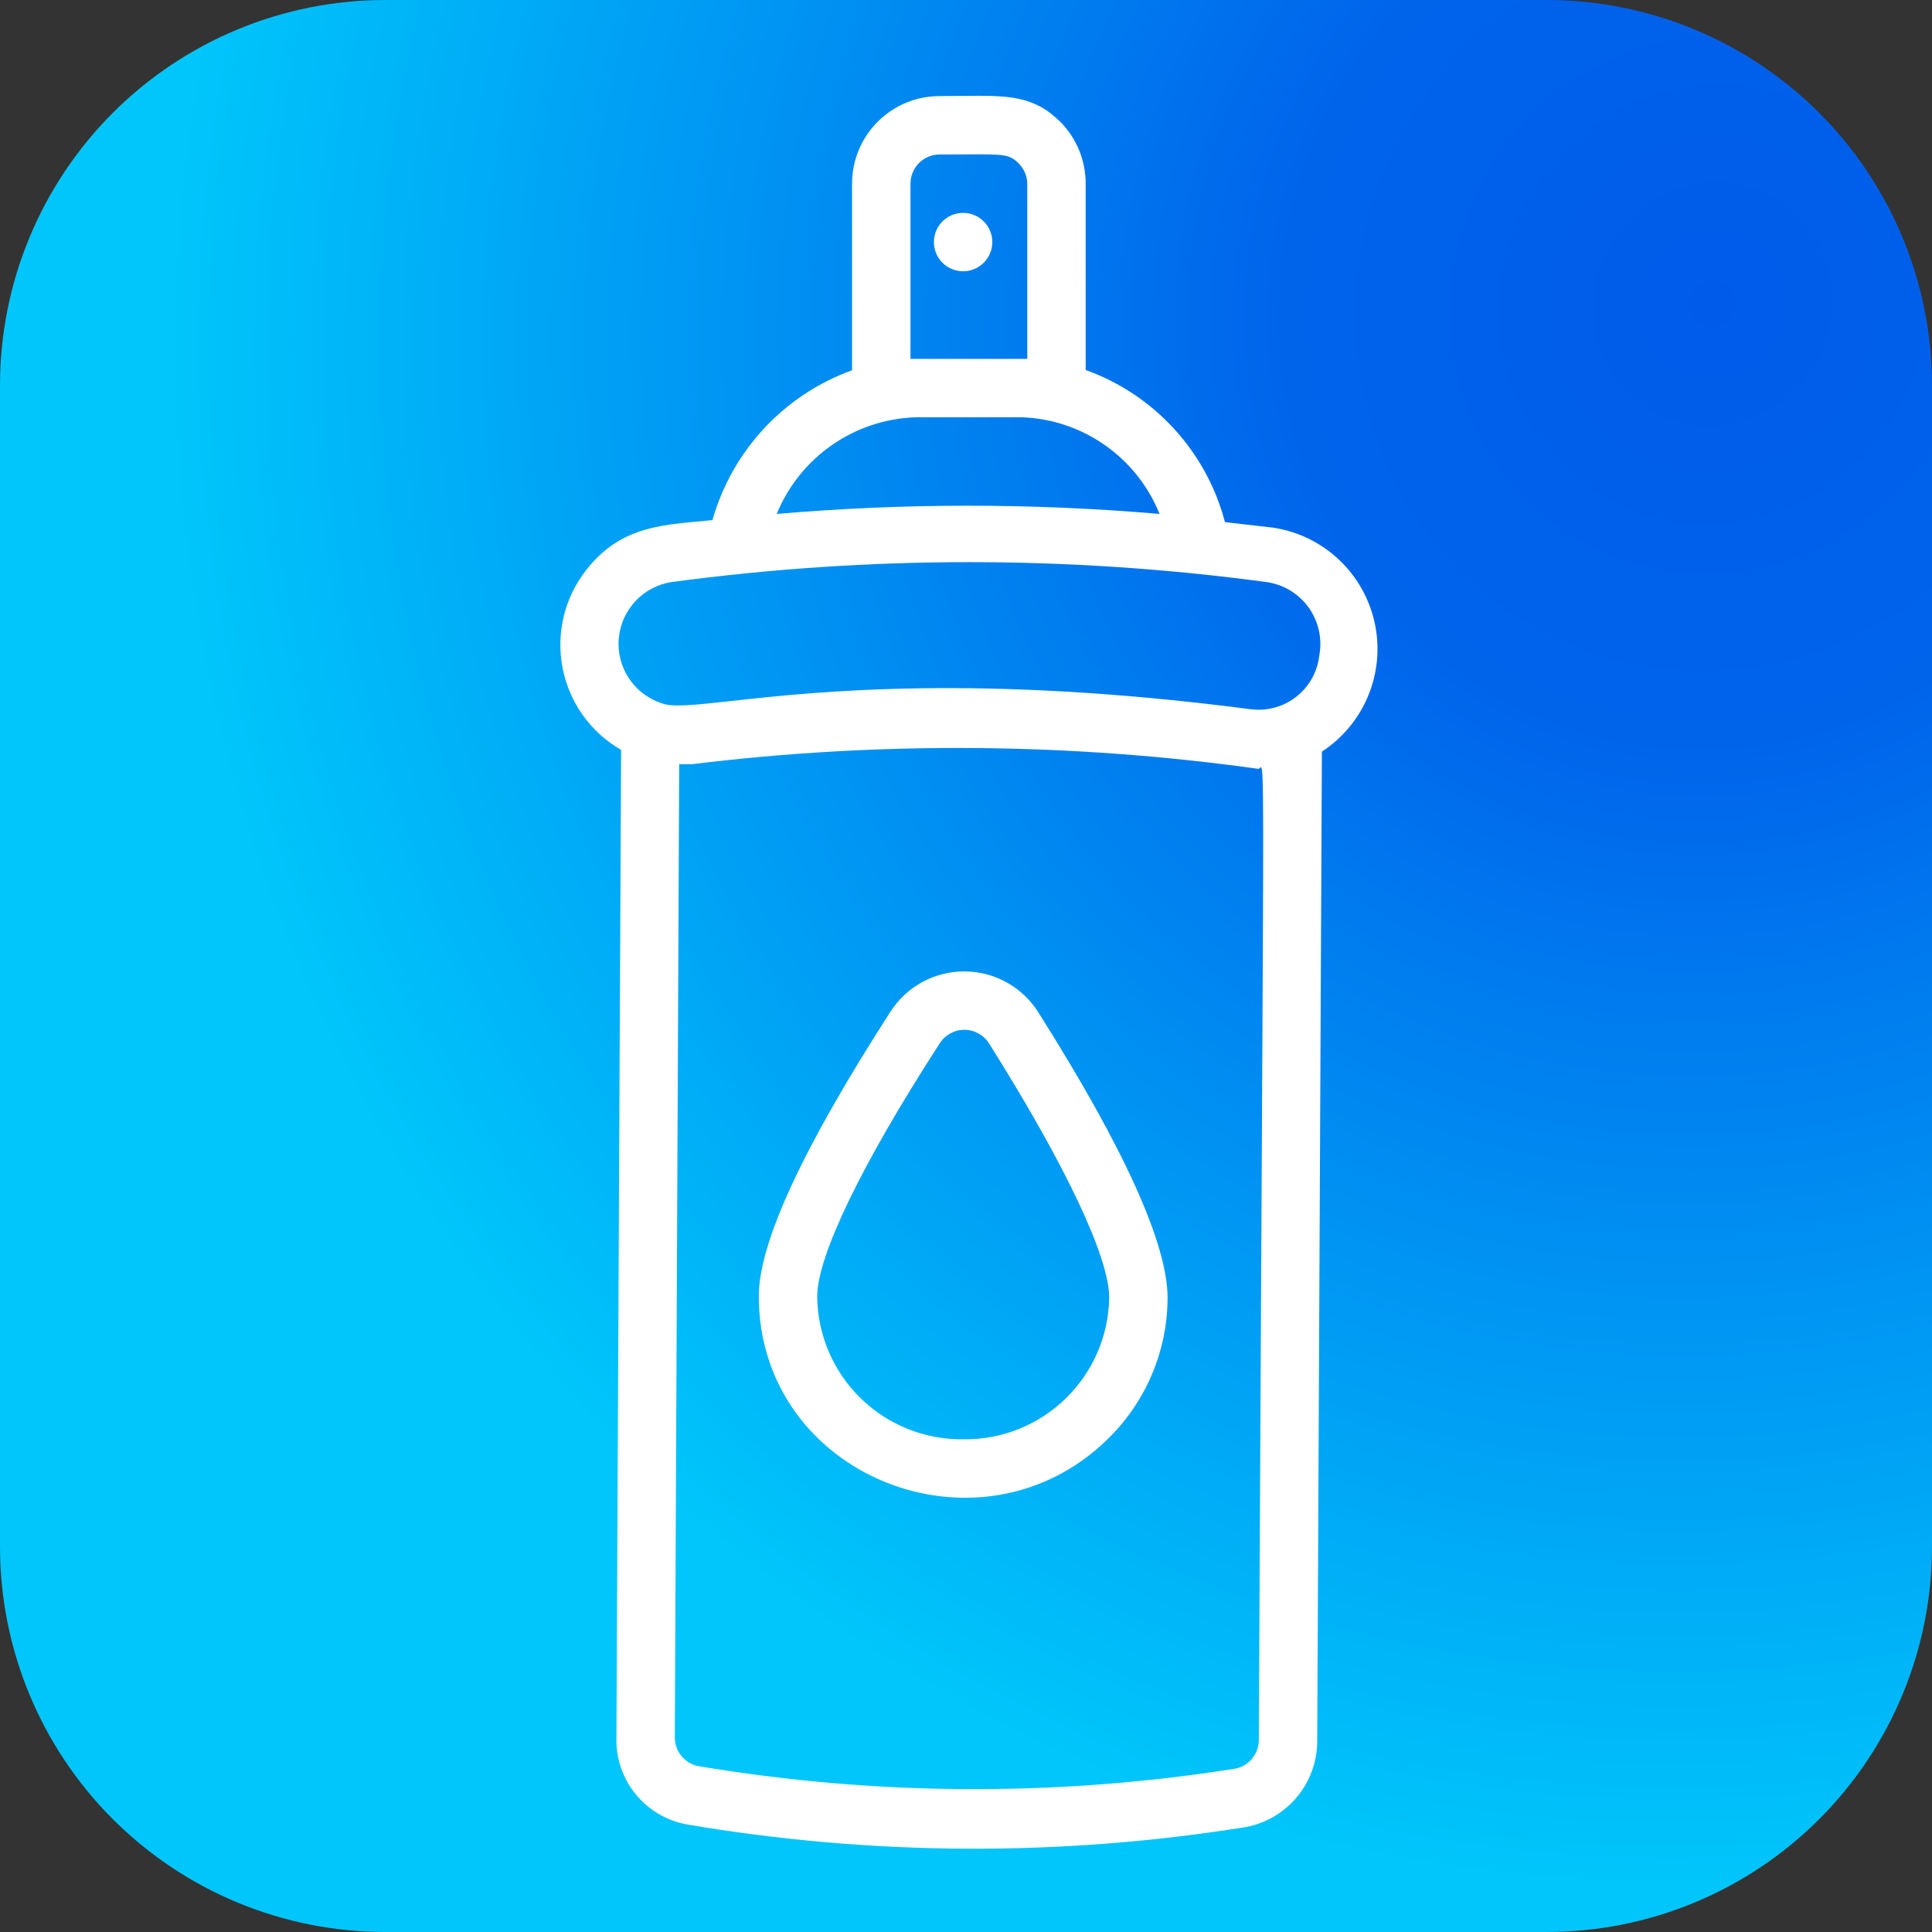<?xml version="1.0" encoding="utf-8"?>
<svg width="331px" height="331px" viewBox="0 0 331 331" version="1.1" xmlns:xlink="http://www.w3.org/1999/xlink" xmlns="http://www.w3.org/2000/svg">
  <rect x="0" y="0" width="331" height="331" fill="#333333" stroke="none"/>
  <desc>Created with Lunacy</desc>
  <defs>
    <radialGradient gradientUnits="objectBoundingBox" cx="88.854%" cy="16.003%" fx="88.854%" fy="16.003%" r="81.984%" gradientTransform="translate(0.889,0.16),rotate(138.394),scale(1,0.978),translate(-0.889,-0.16)" id="gradient_1">
      <stop offset="0%" stop-color="#005BEA" />
      <stop offset="27.795%" stop-color="#0064EB" />
      <stop offset="100%" stop-color="#00C6FB" />
    </radialGradient>
  </defs>
  <g id="Group-2">
    <path d="M65.999 0L265.001 0Q266.621 0 268.239 0.079Q269.858 0.159 271.47 0.318Q273.082 0.477 274.685 0.714Q276.288 0.952 277.877 1.268Q279.466 1.584 281.037 1.978Q282.609 2.372 284.159 2.842Q285.71 3.312 287.235 3.858Q288.761 4.404 290.258 5.024Q291.755 5.644 293.219 6.337Q294.684 7.029 296.113 7.793Q297.542 8.557 298.931 9.39Q300.321 10.223 301.668 11.123Q303.015 12.023 304.317 12.988Q305.618 13.953 306.87 14.981Q308.123 16.009 309.323 17.097Q310.524 18.185 311.669 19.331Q312.815 20.476 313.903 21.677Q314.991 22.877 316.019 24.13Q317.047 25.382 318.012 26.683Q318.977 27.985 319.877 29.332Q320.777 30.679 321.61 32.069Q322.443 33.458 323.207 34.887Q323.971 36.316 324.663 37.781Q325.356 39.245 325.976 40.742Q326.596 42.239 327.142 43.765Q327.688 45.29 328.158 46.84Q328.628 48.391 329.022 49.962Q329.416 51.534 329.732 53.123Q330.048 54.712 330.286 56.315Q330.523 57.918 330.682 59.53Q330.841 61.142 330.92 62.761Q331 64.379 331 65.999L331 265.001Q331 266.621 330.92 268.239Q330.841 269.858 330.682 271.47Q330.523 273.082 330.286 274.685Q330.048 276.288 329.732 277.877Q329.416 279.466 329.022 281.037Q328.628 282.609 328.158 284.159Q327.688 285.71 327.142 287.235Q326.596 288.761 325.976 290.258Q325.356 291.755 324.663 293.219Q323.971 294.684 323.207 296.113Q322.443 297.542 321.61 298.931Q320.777 300.321 319.877 301.668Q318.977 303.015 318.012 304.317Q317.047 305.618 316.019 306.87Q314.991 308.123 313.903 309.323Q312.815 310.524 311.669 311.669Q310.524 312.815 309.323 313.903Q308.123 314.991 306.87 316.019Q305.618 317.047 304.317 318.012Q303.015 318.977 301.668 319.877Q300.321 320.777 298.931 321.61Q297.542 322.443 296.113 323.207Q294.684 323.971 293.219 324.663Q291.755 325.356 290.258 325.976Q288.761 326.596 287.235 327.142Q285.71 327.688 284.159 328.158Q282.609 328.628 281.037 329.022Q279.466 329.416 277.877 329.732Q276.288 330.048 274.685 330.286Q273.082 330.523 271.47 330.682Q269.858 330.841 268.239 330.92Q266.621 331 265.001 331L65.999 331Q64.379 331 62.761 330.92Q61.142 330.841 59.53 330.682Q57.918 330.523 56.315 330.286Q54.712 330.048 53.123 329.732Q51.534 329.416 49.962 329.022Q48.391 328.628 46.84 328.158Q45.29 327.688 43.765 327.142Q42.239 326.596 40.742 325.976Q39.245 325.356 37.781 324.663Q36.316 323.971 34.887 323.207Q33.458 322.443 32.069 321.61Q30.679 320.777 29.332 319.877Q27.985 318.977 26.683 318.012Q25.382 317.047 24.13 316.019Q22.877 314.991 21.677 313.903Q20.476 312.815 19.331 311.669Q18.185 310.524 17.097 309.323Q16.009 308.123 14.981 306.87Q13.953 305.618 12.988 304.317Q12.023 303.015 11.123 301.668Q10.223 300.321 9.39 298.931Q8.557 297.542 7.793 296.113Q7.029 294.684 6.337 293.219Q5.644 291.755 5.024 290.258Q4.404 288.761 3.858 287.235Q3.312 285.71 2.842 284.159Q2.372 282.609 1.978 281.037Q1.584 279.466 1.268 277.877Q0.952 276.288 0.714 274.685Q0.477 273.082 0.318 271.47Q0.159 269.858 0.079 268.239Q0 266.621 0 265.001L0 65.999Q0 64.379 0.079 62.761Q0.159 61.142 0.318 59.53Q0.477 57.918 0.714 56.315Q0.952 54.712 1.268 53.123Q1.584 51.534 1.978 49.962Q2.372 48.391 2.842 46.84Q3.312 45.29 3.858 43.765Q4.404 42.239 5.024 40.742Q5.644 39.245 6.337 37.781Q7.029 36.316 7.793 34.887Q8.557 33.458 9.39 32.069Q10.223 30.679 11.123 29.332Q12.023 27.985 12.988 26.683Q13.953 25.382 14.981 24.13Q16.009 22.877 17.097 21.677Q18.185 20.476 19.331 19.331Q20.476 18.185 21.677 17.097Q22.877 16.009 24.13 14.981Q25.382 13.953 26.683 12.988Q27.985 12.023 29.332 11.123Q30.679 10.223 32.069 9.39Q33.458 8.557 34.887 7.793Q36.316 7.029 37.781 6.337Q39.245 5.644 40.742 5.024Q42.239 4.404 43.765 3.858Q45.29 3.312 46.84 2.842Q48.391 2.372 49.962 1.978Q51.534 1.584 53.123 1.268Q54.712 0.952 56.315 0.714Q57.918 0.477 59.53 0.318Q61.142 0.159 62.761 0.079Q64.379 0 65.999 0Z" id="Rectangle-2" fill="url(#gradient_1)" stroke="none" />
    <g id="graffiti" transform="translate(96 16.411)">
      <g id="001---Graffiti">
        <path d="M10.005 5.003C10.005 2.24 7.766 0 5.003 0C2.24 0 0 2.24 0 5.003C0 7.766 2.24 10.005 5.003 10.005C7.766 10.005 10.005 7.766 10.005 5.003L10.005 5.003Z" transform="translate(64 20.06)" id="Shape" fill="#FFFFFF" stroke="none" />
        <path d="M9.607 281.154L10.408 112.061C5.205 109.068 1.552 103.969 0.392 98.08C-0.769 92.191 0.676 86.088 4.354 81.344C10.508 73.39 18.012 73.54 26.066 72.689C29.439 60.783 38.34 51.23 49.979 47.025L49.979 15.058C49.979 6.769 56.699 0.049 64.988 0.049C66.319 0.049 67.562 0.036 68.729 0.022C76.68 -0.067 81.081 -0.116 85.749 4.552C88.485 7.363 90.011 11.135 90.001 15.058L90.001 46.975C101.765 51.2 110.692 60.95 113.864 73.04L122.119 73.99C130.74 75.289 137.663 81.778 139.518 90.297C141.373 98.816 137.774 107.595 130.474 112.361L129.673 281.904C129.651 289.115 124.505 295.29 117.416 296.612C85.706 301.701 53.375 301.549 21.714 296.162C14.504 294.871 9.343 288.473 9.607 281.154ZM64.988 10.055C62.225 10.055 59.985 12.295 59.985 15.058L59.985 45.075L79.996 45.075L79.996 15.058C79.978 13.763 79.458 12.526 78.546 11.606C76.935 9.996 76.043 10.001 69.268 10.04C68.046 10.047 66.632 10.055 64.988 10.055ZM60.885 55.079L79.145 55.079C89.56 55.487 98.765 61.97 102.658 71.638C80.837 69.762 58.894 69.762 37.072 71.638C41.051 61.907 50.377 55.421 60.885 55.079ZM29.378 103.676C43.924 102.073 71.599 99.023 118.367 105.108C121.135 105.446 123.924 104.663 126.113 102.935C128.302 101.206 129.71 98.674 130.023 95.903C130.571 93.005 129.899 90.01 128.166 87.623C126.433 85.237 123.793 83.671 120.868 83.296C87.117 78.768 52.913 78.768 19.162 83.296C14.243 83.999 10.454 87.994 10.013 92.943C9.572 97.892 12.594 102.495 17.311 104.057C19.142 104.805 22.996 104.38 29.378 103.676ZM119.668 281.604C119.712 284.035 118.002 286.145 115.616 286.607C85.109 291.43 54.023 291.278 23.565 286.157C21.218 285.653 19.559 283.554 19.613 281.154L20.363 114.512L22.564 114.512C54.813 110.56 87.439 110.829 119.618 115.313C119.701 115.299 119.778 115.222 119.847 115.152C119.913 115.087 119.972 115.027 120.025 115.032C120.535 115.079 120.503 121.027 120.165 183.938L120.165 183.939L120.165 183.94C120.039 207.563 119.868 239.216 119.668 281.604Z" id="Shape" fill="#FFFFFF" fill-rule="evenodd" stroke="none" />
        <path d="M0 55.649C0 46.444 7.604 30.135 22.512 6.972C25.276 2.613 30.086 -0.02 35.247 0C40.408 0.02 45.197 2.691 47.926 7.072C62.634 30.335 70.038 46.744 70.038 55.949C70.002 65.128 66.248 73.9 59.633 80.262C37.721 101.524 0 86.416 0 55.649ZM17.438 73.119C22.131 77.709 28.456 80.243 35.019 80.163C48.622 80.358 59.814 69.501 60.033 55.899C60.033 48.946 52.529 33.137 39.472 12.375C38.56 10.904 36.951 10.008 35.219 10.008C33.488 10.008 31.879 10.904 30.967 12.375C17.66 32.937 10.006 48.745 10.006 55.699C10.072 62.263 12.746 68.53 17.438 73.119Z" transform="translate(34 150.013)" id="Shape" fill="#FFFFFF" fill-rule="evenodd" stroke="none" />
      </g>
    </g>
  </g>
</svg>